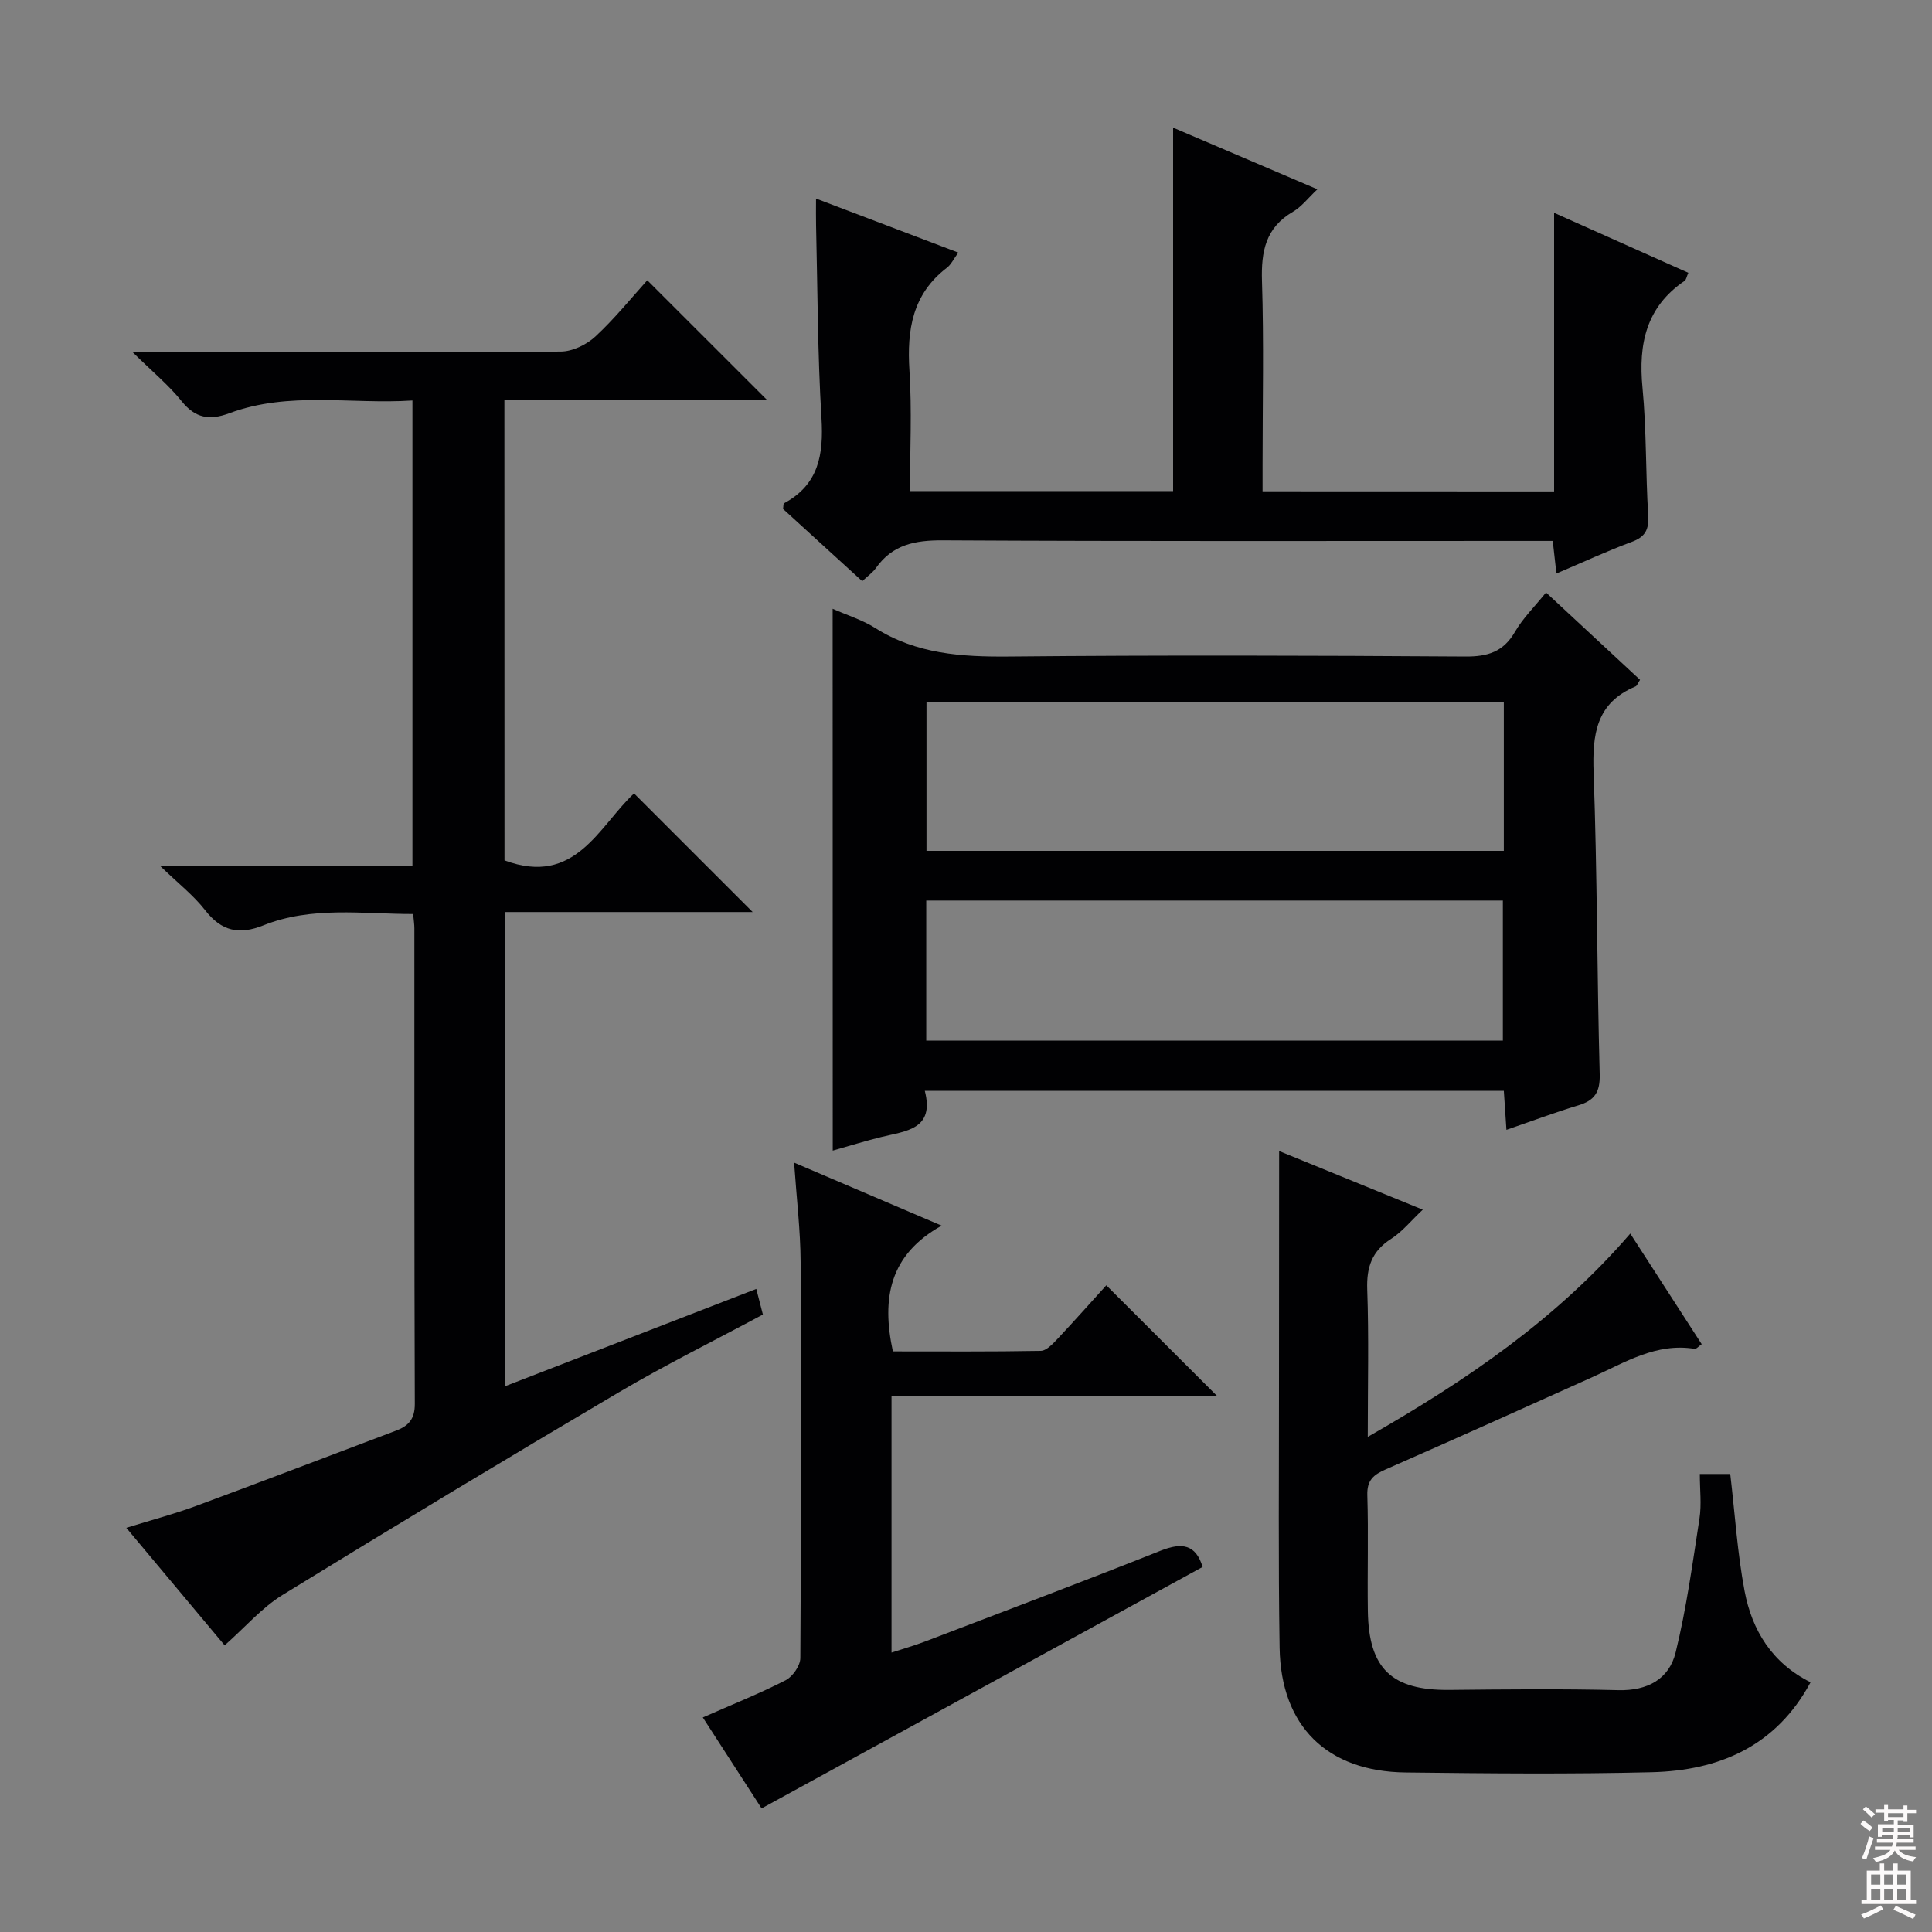 <svg enable-background="new 0 0 400 400" viewBox="0 0 400 400" xmlns="http://www.w3.org/2000/svg"><rect x="0" y="0" width="400" height="400" fill="#808080" stroke="none"/><g fill="#010103"><path d="m104.45 178.13c14.7 5.47 19.53-7.07 26.82-13.86l24.56 24.56c-16.52 0-33.73 0-51.35 0v98.21c17.34-6.72 34.61-13.41 52.1-20.18.48 1.84.88 3.4 1.37 5.3-9.99 5.37-20.12 10.38-29.82 16.1-23.34 13.77-46.55 27.76-69.64 41.96-4.29 2.64-7.72 6.67-11.98 10.43-6.44-7.69-13.12-15.68-20.36-24.33 5.14-1.6 9.83-2.83 14.36-4.5 13.86-5.12 27.66-10.41 41.49-15.62 2.57-.97 3.89-2.4 3.88-5.51-.12-32.83-.08-65.65-.09-98.48 0-.81-.13-1.62-.25-2.97-10.51 0-20.99-1.66-31.02 2.35-5.03 2.01-8.66 1.21-12.04-3.13-2.41-3.1-5.62-5.59-9.36-9.21h52.27c0-32.19 0-63.9 0-96.33-12.68.84-25.52-1.98-37.92 2.64-4.08 1.52-7.02 1.05-9.87-2.5-2.66-3.31-6.01-6.07-10.13-10.13h6.67c27.33 0 54.66.08 81.98-.14 2.43-.02 5.33-1.43 7.15-3.12 4.01-3.72 7.47-8.02 10.74-11.64 8.4 8.39 16.67 16.66 24.83 24.81-17.57 0-35.8 0-54.41 0 .02 32.12.02 63.83.02 95.29z"/><path d="m172.39 126.04c3.09 1.37 6.16 2.31 8.78 3.96 8.56 5.42 17.9 6.02 27.72 5.93 31.5-.3 63-.21 94.5 0 4.64.03 7.87-.97 10.27-5.12 1.64-2.83 4.06-5.2 6.43-8.14 6.59 6.13 12.99 12.07 19.46 18.08-.43.65-.6 1.24-.95 1.38-8.18 3.42-8.94 9.98-8.66 17.86.75 20.8.7 41.62 1.26 62.42.1 3.7-1.04 5.42-4.42 6.44-4.91 1.48-9.71 3.29-14.89 5.07-.18-2.74-.35-5.2-.54-8.08-39.8 0-79.5 0-119.88 0 2.07 8.01-3.89 8.31-9.02 9.57-3.35.82-6.65 1.86-10.04 2.81-.02-37.5-.02-74.57-.02-112.18zm138.96 19.35c-40.1 0-79.65 0-119.53 0v30.77h119.53c0-10.37 0-20.3 0-30.77zm-119.58 70.06h119.38c0-9.92 0-19.46 0-29-40 0-79.55 0-119.38 0z"/><path d="m321.76 101.74c0-19.17 0-37.94 0-57.68 9.72 4.34 18.69 8.35 27.79 12.42-.37.83-.44 1.44-.77 1.67-7.96 5.4-9.59 13.06-8.72 22.12.84 8.76.64 17.61 1.18 26.4.18 2.96-.58 4.48-3.43 5.53-5.11 1.89-10.06 4.2-15.57 6.54-.27-2.39-.48-4.27-.76-6.75-1.92 0-3.88 0-5.83 0-40.15 0-80.31.1-120.46-.12-5.73-.03-10.4.87-13.83 5.72-.65.93-1.65 1.61-2.84 2.74-5.57-5.08-11.04-10.07-16.4-14.96.1-.59.04-1.08.21-1.17 7.18-3.87 8.2-10.08 7.75-17.6-.81-13.28-.8-26.6-1.12-39.91-.04-1.63-.01-3.27-.01-5.58 10.06 3.82 19.59 7.44 29.46 11.19-.98 1.33-1.49 2.47-2.36 3.13-7.15 5.46-8.3 12.86-7.76 21.27.53 8.25.11 16.56.11 24.97h54.48c0-24.97 0-49.69 0-75.24 10.29 4.4 19.85 8.48 29.87 12.76-1.94 1.82-3.28 3.62-5.06 4.65-5.68 3.31-6.6 8.24-6.41 14.36.4 12.65.12 25.32.12 37.98v5.54c20.32.02 39.94.02 60.36.02z"/><path d="m264.83 238.31c9.39 3.83 19.3 7.88 29.74 12.14-2.44 2.29-4.24 4.56-6.55 6.04-3.99 2.55-5.11 5.85-4.95 10.47.35 9.8.11 19.62.11 30.53 20.47-11.69 39.09-24.39 54.35-42.09 5.03 7.78 9.87 15.28 14.79 22.9-.71.5-1.12 1.02-1.43.97-7.98-1.31-14.44 2.81-21.22 5.86-14.23 6.4-28.46 12.82-42.75 19.08-2.57 1.12-3.93 2.26-3.83 5.38.25 7.99-.01 15.99.11 23.98.18 11.97 4.97 16.43 16.89 16.31 11.66-.12 23.32-.24 34.97.05 6.05.15 10.51-2.3 11.86-7.8 2.24-9.11 3.51-18.47 4.94-27.76.45-2.9.07-5.93.07-9.2h6.3c.97 8.21 1.47 16.33 2.97 24.25 1.54 8.13 5.68 14.9 13.66 18.88-7.13 13.24-18.91 18.28-32.91 18.62-16.98.42-33.97.25-50.96.05-16.24-.19-25.8-9.59-26.06-25.81-.29-17.98-.12-35.97-.13-53.96.02-16.14.03-32.26.03-48.89z"/><path d="m229.05 266.11c7.67 7.67 15.18 15.17 22.98 22.96-22.18 0-44.62 0-67.45 0v53.08c2.35-.77 4.66-1.43 6.91-2.28 16.29-6.23 32.62-12.37 48.82-18.82 4.41-1.75 7.26-1.31 8.68 3.37-30.15 16.51-60.42 33.08-91.31 49.99-3.64-5.62-7.82-12.09-12.17-18.83 6.01-2.65 11.7-4.92 17.14-7.7 1.46-.75 3.04-3.02 3.05-4.6.18-27.32.21-54.65.06-81.98-.04-6.61-.84-13.21-1.35-20.59 10.34 4.41 19.88 8.49 30.55 13.05-10.79 5.99-12.49 15-10.1 26.03 10.07 0 20.34.08 30.61-.11 1.18-.02 2.5-1.44 3.47-2.47 3.53-3.75 6.94-7.61 10.11-11.1z"/></g><path d="m385.2 377.6.6-.7c.6.4 1.3.9 1.9 1.5l-.6.7c-.8-.5-1.4-1-1.9-1.5zm.3 7.1c.6-1.4 1.1-2.9 1.5-4.5.3.1.6.3.9.4-.5 1.4-1 2.9-1.5 4.4zm.2-10.1.6-.6c.7.5 1.3 1.1 1.9 1.6l-.7.7c-.6-.6-1.2-1.2-1.8-1.7zm8.4-.8h.8v.9h1.8v.7h-1.8v1.8h-.8v-.3h-1.2v.9h3.3v2.6h-.8v-.4h-2.5c0 .3 0 .6-.1.8h3.4v.7h-3.5c0 .3-.1.6-.1.8h4v.7h-3.5c.7.9 1.9 1.3 3.6 1.5-.2.2-.4.5-.6.9-1.9-.3-3.2-1.1-3.8-2.3-.5 1.1-1.8 2-3.9 2.4-.2-.3-.4-.5-.6-.8 1.9-.4 3.1-.9 3.6-1.7h-3.2v-.7h3.5c.1-.2.1-.5.2-.8h-3.3v-.7h3.4c0-.2 0-.5 0-.8h-2.4v.3h-.8v-2.6h3.3v-.9h-1.2v.3h-.8v-1.8h-1.8v-.7h1.8v-.9h.8v.9h3.2zm-4.4 5.5h2.4c0-.3 0-.6 0-.9h-2.4zm1.2-3.1h3.2v-.8h-3.2zm4.4 2.2h-2.4v.9h2.5v-.9z" fill="#fcfafa"/><path d="m389.2 385.8h.9v1.5h1.9v-1.5h.9v1.5h2.7v6h1.1v.9h-11.3v-.9h1.1v-6h2.7zm.2 8.7.5.8c-1.2.6-2.5 1.3-4 1.9-.2-.3-.3-.6-.6-.8 1.6-.6 3-1.3 4.1-1.9zm-2-4.3h1.9v-2.1h-1.9zm0 3.1h1.9v-2.2h-1.9zm2.7-3.1h1.9v-2.1h-1.9zm0 3.1h1.9v-2.2h-1.9zm2.4 1.3c1.4.6 2.7 1.2 4.1 1.8l-.5.9c-1.5-.7-2.8-1.4-4.1-1.9zm2.2-6.5h-1.9v2.1h1.9zm-1.9 5.2h1.9v-2.2h-1.9z" fill="#fcfafa"/></svg>